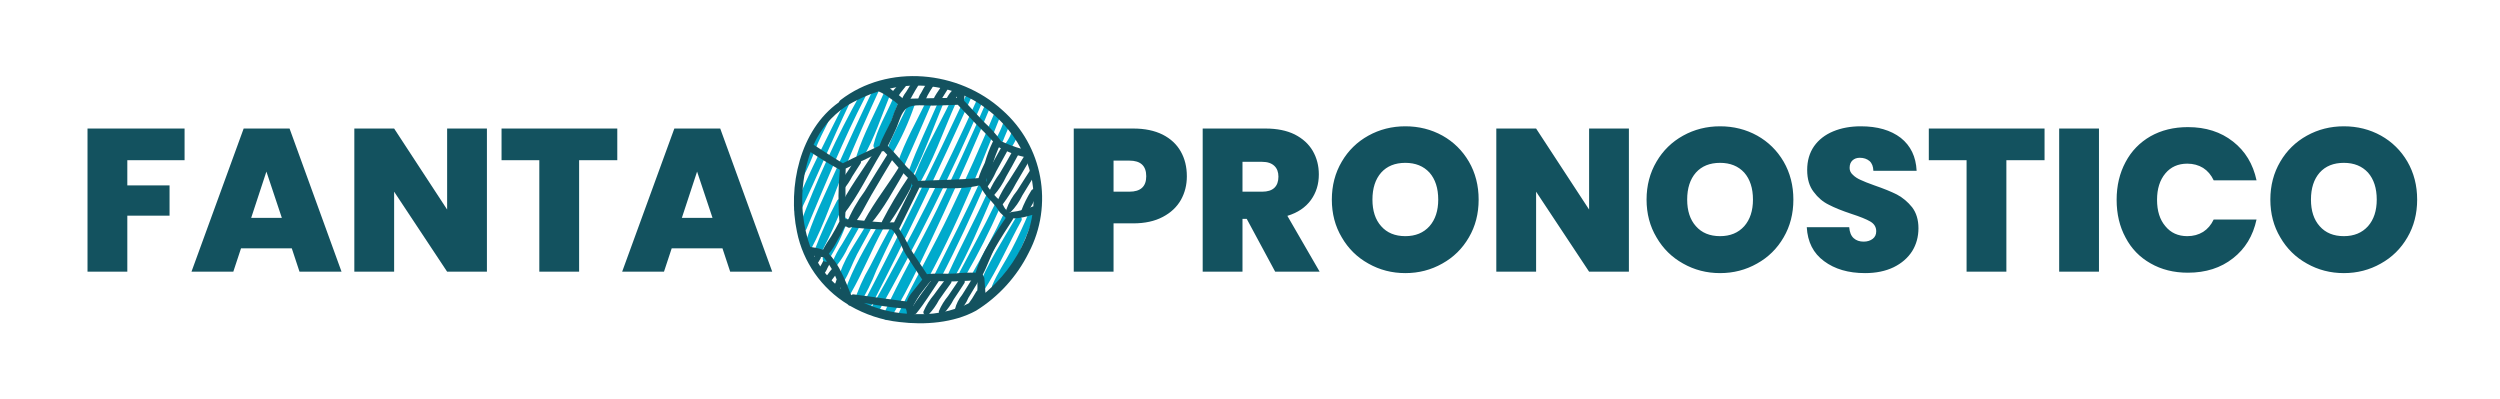 <svg xmlns="http://www.w3.org/2000/svg" version="1.1" xmlns:xlink="http://www.w3.org/1999/xlink" xmlns:svgjs="http://svgjs.dev/svgjs" viewBox="0 0 12.312 1.967"><g transform="matrix(1,0,0,1,0.375,0.622)"><g><path d=" M 0.534 0.011 L 0.534 0.167 L 0.252 0.167 L 0.252 0.291 L 0.46 0.291 L 0.46 0.44 L 0.252 0.44 L 0.252 0.716 L 0.056 0.716 L 0.056 0.011 L 0.534 0.011 M 1.062 0.601 L 0.812 0.601 L 0.774 0.716 L 0.568 0.716 L 0.825 0.011 L 1.051 0.011 L 1.307 0.716 L 1.1 0.716 L 1.062 0.601 M 1.013 0.451 L 0.937 0.223 L 0.862 0.451 L 1.013 0.451 M 2.023 0.716 L 1.827 0.716 L 1.566 0.322 L 1.566 0.716 L 1.37 0.716 L 1.37 0.011 L 1.566 0.011 L 1.827 0.41 L 1.827 0.011 L 2.023 0.011 L 2.023 0.716 M 2.665 0.011 L 2.665 0.167 L 2.477 0.167 L 2.477 0.716 L 2.281 0.716 L 2.281 0.167 L 2.095 0.167 L 2.095 0.011 L 2.665 0.011 M 3.183 0.601 L 2.933 0.601 L 2.895 0.716 L 2.689 0.716 L 2.946 0.011 L 3.172 0.011 L 3.428 0.716 L 3.221 0.716 L 3.183 0.601 M 3.134 0.451 L 3.058 0.223 L 2.983 0.451 L 3.134 0.451" fill="#13525f" fill-rule="nonzero"></path></g><g><path d=" M 5.441 0.362 Q 5.411 0.415 5.352 0.446 Q 5.292 0.478 5.206 0.478 L 5.109 0.478 L 5.109 0.716 L 4.913 0.716 L 4.913 0.011 L 5.206 0.011 Q 5.291 0.011 5.351 0.041 Q 5.41 0.071 5.44 0.124 Q 5.47 0.177 5.47 0.246 Q 5.47 0.31 5.441 0.362 M 5.27 0.246 Q 5.27 0.169 5.187 0.169 L 5.109 0.169 L 5.109 0.322 L 5.187 0.322 Q 5.27 0.322 5.27 0.246 M 5.905 0.716 L 5.765 0.456 L 5.744 0.456 L 5.744 0.716 L 5.548 0.716 L 5.548 0.011 L 5.857 0.011 Q 5.942 0.011 6.001 0.04 Q 6.06 0.07 6.09 0.121 Q 6.12 0.173 6.12 0.237 Q 6.12 0.309 6.081 0.363 Q 6.041 0.418 5.965 0.441 L 6.124 0.716 L 5.905 0.716 M 5.744 0.322 L 5.841 0.322 Q 5.881 0.322 5.901 0.303 Q 5.921 0.284 5.921 0.248 Q 5.921 0.214 5.901 0.195 Q 5.88 0.175 5.841 0.175 L 5.744 0.175 L 5.744 0.322 M 6.364 0.676 Q 6.281 0.63 6.233 0.547 Q 6.184 0.465 6.184 0.361 Q 6.184 0.257 6.233 0.174 Q 6.281 0.092 6.364 0.046 Q 6.447 0 6.546 0 Q 6.646 0 6.729 0.046 Q 6.811 0.092 6.859 0.174 Q 6.907 0.257 6.907 0.361 Q 6.907 0.465 6.859 0.547 Q 6.811 0.63 6.728 0.676 Q 6.645 0.723 6.546 0.723 Q 6.447 0.723 6.364 0.676 M 6.665 0.492 Q 6.708 0.443 6.708 0.361 Q 6.708 0.277 6.665 0.228 Q 6.621 0.18 6.546 0.18 Q 6.47 0.18 6.427 0.228 Q 6.384 0.277 6.384 0.361 Q 6.384 0.444 6.427 0.492 Q 6.47 0.541 6.546 0.541 Q 6.621 0.541 6.665 0.492 M 7.647 0.716 L 7.451 0.716 L 7.19 0.322 L 7.19 0.716 L 6.994 0.716 L 6.994 0.011 L 7.19 0.011 L 7.451 0.41 L 7.451 0.011 L 7.647 0.011 L 7.647 0.716 M 7.914 0.676 Q 7.831 0.63 7.783 0.547 Q 7.734 0.465 7.734 0.361 Q 7.734 0.257 7.783 0.174 Q 7.831 0.092 7.914 0.046 Q 7.997 0 8.096 0 Q 8.196 0 8.279 0.046 Q 8.361 0.092 8.409 0.174 Q 8.457 0.257 8.457 0.361 Q 8.457 0.465 8.409 0.547 Q 8.361 0.63 8.278 0.676 Q 8.195 0.723 8.096 0.723 Q 7.997 0.723 7.914 0.676 M 8.215 0.492 Q 8.258 0.443 8.258 0.361 Q 8.258 0.277 8.215 0.228 Q 8.171 0.18 8.096 0.18 Q 8.02 0.18 7.977 0.228 Q 7.934 0.277 7.934 0.361 Q 7.934 0.444 7.977 0.492 Q 8.02 0.541 8.096 0.541 Q 8.171 0.541 8.215 0.492 M 8.608 0.664 Q 8.529 0.606 8.523 0.497 L 8.732 0.497 Q 8.735 0.534 8.754 0.551 Q 8.773 0.568 8.803 0.568 Q 8.83 0.568 8.848 0.554 Q 8.865 0.541 8.865 0.517 Q 8.865 0.486 8.836 0.469 Q 8.807 0.452 8.742 0.431 Q 8.673 0.408 8.631 0.386 Q 8.588 0.365 8.557 0.323 Q 8.525 0.282 8.525 0.215 Q 8.525 0.147 8.559 0.098 Q 8.593 0.05 8.653 0.025 Q 8.713 0 8.789 0 Q 8.912 0 8.986 0.057 Q 9.059 0.115 9.064 0.219 L 8.851 0.219 Q 8.85 0.187 8.832 0.171 Q 8.813 0.155 8.784 0.155 Q 8.762 0.155 8.748 0.168 Q 8.734 0.181 8.734 0.205 Q 8.734 0.225 8.75 0.239 Q 8.765 0.254 8.788 0.264 Q 8.811 0.275 8.856 0.291 Q 8.923 0.314 8.967 0.336 Q 9.01 0.359 9.042 0.399 Q 9.073 0.44 9.073 0.502 Q 9.073 0.565 9.042 0.615 Q 9.01 0.665 8.951 0.694 Q 8.891 0.723 8.81 0.723 Q 8.687 0.723 8.608 0.664 M 9.694 0.011 L 9.694 0.167 L 9.506 0.167 L 9.506 0.716 L 9.31 0.716 L 9.31 0.167 L 9.124 0.167 L 9.124 0.011 L 9.694 0.011 M 9.962 0.011 L 9.962 0.716 L 9.766 0.716 L 9.766 0.011 L 9.962 0.011 M 10.093 0.176 Q 10.136 0.095 10.216 0.049 Q 10.296 0.004 10.4 0.004 Q 10.532 0.004 10.622 0.075 Q 10.712 0.145 10.738 0.266 L 10.527 0.266 Q 10.508 0.226 10.475 0.205 Q 10.441 0.184 10.397 0.184 Q 10.329 0.184 10.289 0.232 Q 10.248 0.281 10.248 0.362 Q 10.248 0.444 10.289 0.492 Q 10.329 0.541 10.397 0.541 Q 10.441 0.541 10.475 0.52 Q 10.508 0.499 10.527 0.459 L 10.738 0.459 Q 10.712 0.58 10.622 0.65 Q 10.532 0.721 10.4 0.721 Q 10.296 0.721 10.216 0.675 Q 10.136 0.63 10.093 0.548 Q 10.049 0.467 10.049 0.362 Q 10.049 0.258 10.093 0.176 M 10.986 0.676 Q 10.903 0.63 10.855 0.547 Q 10.806 0.465 10.806 0.361 Q 10.806 0.257 10.855 0.174 Q 10.903 0.092 10.986 0.046 Q 11.069 0 11.168 0 Q 11.268 0 11.351 0.046 Q 11.433 0.092 11.481 0.174 Q 11.529 0.257 11.529 0.361 Q 11.529 0.465 11.481 0.547 Q 11.433 0.63 11.35 0.676 Q 11.267 0.723 11.168 0.723 Q 11.069 0.723 10.986 0.676 M 11.287 0.492 Q 11.33 0.443 11.33 0.361 Q 11.33 0.277 11.287 0.228 Q 11.243 0.18 11.168 0.18 Q 11.092 0.18 11.049 0.228 Q 11.006 0.277 11.006 0.361 Q 11.006 0.444 11.049 0.492 Q 11.092 0.541 11.168 0.541 Q 11.243 0.541 11.287 0.492" fill="#13525f" fill-rule="nonzero"></path></g><g></g><g clip-path="url(#SvgjsClipPath1002)"><g clip-path="url(#SvgjsClipPath10016fcd812a-6090-4dd1-b5ef-815828fbc689)"><path d=" M 3.835 0.168 C 3.822 0.187 3.809 0.207 3.796 0.227 C 3.781 0.246 3.769 0.266 3.758 0.288 C 3.752 0.303 3.77 0.319 3.783 0.306 C 3.798 0.288 3.811 0.268 3.822 0.247 C 3.836 0.226 3.849 0.204 3.863 0.183 C 3.874 0.165 3.847 0.151 3.835 0.168 Z" fill="#13525f" transform="matrix(1,0,0,1,0,0)" fill-rule="evenodd"></path></g><g clip-path="url(#SvgjsClipPath10016fcd812a-6090-4dd1-b5ef-815828fbc689)"><path d=" M 3.938 0.114 C 3.876 0.213 3.8 0.312 3.751 0.417 C 3.744 0.433 3.765 0.452 3.778 0.436 C 3.851 0.344 3.904 0.23 3.965 0.13 C 3.975 0.112 3.948 0.097 3.938 0.114 Z" fill="#13525f" transform="matrix(1,0,0,1,0,0)" fill-rule="evenodd"></path></g><g clip-path="url(#SvgjsClipPath10016fcd812a-6090-4dd1-b5ef-815828fbc689)"><path d=" M 3.994 0.141 C 3.957 0.2 3.92 0.259 3.884 0.319 C 3.847 0.369 3.816 0.424 3.793 0.481 C 3.791 0.488 3.794 0.494 3.8 0.498 C 3.806 0.501 3.813 0.5 3.818 0.495 C 3.86 0.451 3.886 0.39 3.917 0.337 C 3.952 0.277 3.988 0.217 4.024 0.157 C 4.035 0.139 4.006 0.123 3.994 0.141 Z" fill="#13525f" transform="matrix(1,0,0,1,0,0)" fill-rule="evenodd"></path></g><g clip-path="url(#SvgjsClipPath10016fcd812a-6090-4dd1-b5ef-815828fbc689)"><path d=" M 4.053 0.2 C 3.998 0.289 3.931 0.373 3.882 0.464 C 3.872 0.481 3.896 0.5 3.909 0.485 C 3.978 0.406 4.03 0.306 4.083 0.217 C 4.094 0.198 4.064 0.182 4.053 0.2 Z" fill="#13525f" transform="matrix(1,0,0,1,0,0)" fill-rule="evenodd"></path></g><g clip-path="url(#SvgjsClipPath10016fcd812a-6090-4dd1-b5ef-815828fbc689)"><path d=" M 4.097 0.253 C 4.05 0.322 4.007 0.394 3.969 0.468 C 3.961 0.485 3.984 0.506 3.997 0.489 C 4.046 0.419 4.089 0.346 4.128 0.27 C 4.139 0.25 4.109 0.234 4.097 0.253 Z" fill="#13525f" transform="matrix(1,0,0,1,0,0)" fill-rule="evenodd"></path></g><g clip-path="url(#SvgjsClipPath10016fcd812a-6090-4dd1-b5ef-815828fbc689)"><path d=" M 4.06 -0.219 C 4.051 -0.208 4.043 -0.198 4.034 -0.187 C 4.025 -0.178 4.017 -0.166 4.013 -0.154 C 4.012 -0.148 4.014 -0.142 4.019 -0.139 C 4.023 -0.136 4.029 -0.135 4.034 -0.138 C 4.045 -0.145 4.054 -0.154 4.06 -0.165 C 4.068 -0.175 4.076 -0.185 4.084 -0.195 C 4.098 -0.212 4.073 -0.237 4.06 -0.219 Z" fill="#13525f" transform="matrix(1,0,0,1,0,0)" fill-rule="evenodd"></path></g><g clip-path="url(#SvgjsClipPath10016fcd812a-6090-4dd1-b5ef-815828fbc689)"><path d=" M 4.118 -0.219 L 4.088 -0.17 C 4.077 -0.156 4.068 -0.14 4.063 -0.123 C 4.061 -0.116 4.064 -0.109 4.07 -0.106 C 4.076 -0.103 4.084 -0.104 4.088 -0.109 C 4.101 -0.122 4.111 -0.137 4.119 -0.153 C 4.128 -0.17 4.138 -0.186 4.148 -0.202 C 4.16 -0.221 4.129 -0.238 4.118 -0.219 Z" fill="#13525f" transform="matrix(1,0,0,1,0,0)" fill-rule="evenodd"></path></g><g clip-path="url(#SvgjsClipPath10016fcd812a-6090-4dd1-b5ef-815828fbc689)"><path d=" M 4.189 -0.212 C 4.179 -0.197 4.17 -0.182 4.162 -0.166 C 4.152 -0.152 4.146 -0.136 4.144 -0.12 C 4.144 -0.114 4.148 -0.109 4.154 -0.106 C 4.159 -0.104 4.166 -0.106 4.17 -0.11 C 4.18 -0.123 4.187 -0.137 4.193 -0.152 C 4.201 -0.167 4.21 -0.181 4.219 -0.195 C 4.232 -0.213 4.202 -0.23 4.189 -0.212 Z" fill="#13525f" transform="matrix(1,0,0,1,0,0)" fill-rule="evenodd"></path></g><g clip-path="url(#SvgjsClipPath10016fcd812a-6090-4dd1-b5ef-815828fbc689)"><path d=" M 4.265 -0.204 C 4.257 -0.19 4.248 -0.177 4.239 -0.164 C 4.231 -0.15 4.221 -0.14 4.224 -0.124 C 4.227 -0.117 4.234 -0.113 4.242 -0.115 C 4.256 -0.119 4.262 -0.135 4.27 -0.147 C 4.278 -0.16 4.287 -0.174 4.295 -0.187 C 4.307 -0.206 4.277 -0.222 4.265 -0.204 Z" fill="#13525f" transform="matrix(1,0,0,1,0,0)" fill-rule="evenodd"></path></g><g clip-path="url(#SvgjsClipPath10016fcd812a-6090-4dd1-b5ef-815828fbc689)"><path d=" M 4.337 -0.182 C 4.329 -0.186 4.318 -0.183 4.313 -0.175 C 4.299 -0.16 4.288 -0.142 4.281 -0.123 C 4.28 -0.118 4.282 -0.112 4.287 -0.108 C 4.292 -0.105 4.298 -0.105 4.303 -0.108 C 4.32 -0.121 4.334 -0.138 4.344 -0.157 C 4.349 -0.166 4.346 -0.177 4.337 -0.182 Z" fill="#13525f" transform="matrix(1,0,0,1,0,0)" fill-rule="evenodd"></path></g><g clip-path="url(#SvgjsClipPath10016fcd812a-6090-4dd1-b5ef-815828fbc689)"><path d=" M 4.553 0.11 C 4.535 0.142 4.518 0.173 4.5 0.205 C 4.482 0.232 4.467 0.262 4.455 0.293 C 4.454 0.3 4.457 0.306 4.463 0.31 C 4.469 0.313 4.477 0.312 4.481 0.307 C 4.501 0.281 4.518 0.252 4.531 0.222 L 4.583 0.127 C 4.588 0.118 4.585 0.108 4.576 0.103 C 4.568 0.099 4.557 0.102 4.553 0.11 Z" fill="#13525f" transform="matrix(1,0,0,1,0,0)" fill-rule="evenodd"></path></g><g clip-path="url(#SvgjsClipPath10016fcd812a-6090-4dd1-b5ef-815828fbc689)"><path d=" M 4.61 0.125 C 4.59 0.161 4.57 0.196 4.549 0.231 C 4.527 0.261 4.508 0.293 4.494 0.327 C 4.49 0.342 4.509 0.349 4.519 0.341 C 4.544 0.313 4.564 0.282 4.58 0.248 C 4.6 0.213 4.62 0.177 4.639 0.141 C 4.643 0.133 4.64 0.123 4.632 0.119 C 4.624 0.115 4.614 0.118 4.61 0.125 Z" fill="#13525f" transform="matrix(1,0,0,1,0,0)" fill-rule="evenodd"></path></g><g clip-path="url(#SvgjsClipPath10016fcd812a-6090-4dd1-b5ef-815828fbc689)"><path d=" M 4.666 0.152 C 4.643 0.189 4.62 0.227 4.596 0.264 C 4.573 0.297 4.553 0.331 4.537 0.368 C 4.531 0.383 4.554 0.394 4.564 0.383 C 4.588 0.351 4.61 0.317 4.628 0.282 C 4.65 0.244 4.673 0.206 4.695 0.168 C 4.706 0.149 4.678 0.134 4.666 0.152 Z" fill="#13525f" transform="matrix(1,0,0,1,0,0)" fill-rule="evenodd"></path></g><g clip-path="url(#SvgjsClipPath10016fcd812a-6090-4dd1-b5ef-815828fbc689)"><path d=" M 4.698 0.217 C 4.677 0.25 4.655 0.283 4.634 0.317 C 4.611 0.345 4.593 0.376 4.581 0.41 C 4.578 0.42 4.591 0.432 4.601 0.424 C 4.625 0.4 4.645 0.371 4.66 0.34 C 4.682 0.304 4.704 0.268 4.726 0.232 C 4.737 0.215 4.709 0.199 4.698 0.217 Z" fill="#13525f" transform="matrix(1,0,0,1,0,0)" fill-rule="evenodd"></path></g><g clip-path="url(#SvgjsClipPath10016fcd812a-6090-4dd1-b5ef-815828fbc689)"><path d=" M 4.703 0.318 C 4.684 0.349 4.667 0.382 4.654 0.417 C 4.653 0.424 4.656 0.43 4.662 0.434 C 4.668 0.437 4.675 0.436 4.68 0.431 C 4.701 0.401 4.719 0.368 4.733 0.334 C 4.743 0.315 4.714 0.298 4.703 0.318 Z" fill="#13525f" transform="matrix(1,0,0,1,0,0)" fill-rule="evenodd"></path></g><g clip-path="url(#SvgjsClipPath10016fcd812a-6090-4dd1-b5ef-815828fbc689)"><path d=" M 4.217 0.75 C 4.182 0.8 4.142 0.849 4.112 0.901 C 4.103 0.917 4.126 0.935 4.138 0.921 C 4.178 0.872 4.211 0.817 4.246 0.766 C 4.258 0.748 4.229 0.732 4.217 0.75 Z" fill="#13525f" transform="matrix(1,0,0,1,0,0)" fill-rule="evenodd"></path></g><g clip-path="url(#SvgjsClipPath10016fcd812a-6090-4dd1-b5ef-815828fbc689)"><path d=" M 4.284 0.75 C 4.264 0.776 4.244 0.802 4.225 0.829 C 4.204 0.854 4.186 0.882 4.173 0.912 C 4.169 0.928 4.188 0.935 4.199 0.926 C 4.219 0.905 4.236 0.881 4.249 0.856 C 4.269 0.828 4.288 0.8 4.308 0.773 C 4.32 0.756 4.297 0.732 4.284 0.75 Z" fill="#13525f" transform="matrix(1,0,0,1,0,0)" fill-rule="evenodd"></path></g><g clip-path="url(#SvgjsClipPath10016fcd812a-6090-4dd1-b5ef-815828fbc689)"><path d=" M 4.347 0.758 C 4.329 0.784 4.312 0.81 4.294 0.836 C 4.276 0.858 4.26 0.883 4.249 0.91 C 4.244 0.924 4.263 0.931 4.272 0.923 C 4.292 0.901 4.309 0.878 4.322 0.852 C 4.34 0.826 4.357 0.799 4.374 0.773 C 4.385 0.756 4.358 0.741 4.347 0.758 Z" fill="#13525f" transform="matrix(1,0,0,1,0,0)" fill-rule="evenodd"></path></g><g clip-path="url(#SvgjsClipPath10016fcd812a-6090-4dd1-b5ef-815828fbc689)"><path d=" M 4.416 0.745 C 4.399 0.773 4.382 0.801 4.364 0.829 C 4.347 0.85 4.334 0.875 4.328 0.901 C 4.328 0.906 4.331 0.91 4.335 0.912 C 4.338 0.914 4.343 0.914 4.347 0.911 C 4.367 0.893 4.384 0.871 4.394 0.845 C 4.411 0.817 4.428 0.789 4.445 0.761 C 4.456 0.743 4.427 0.727 4.416 0.745 Z" fill="#13525f" transform="matrix(1,0,0,1,0,0)" fill-rule="evenodd"></path></g><g clip-path="url(#SvgjsClipPath10016fcd812a-6090-4dd1-b5ef-815828fbc689)"><path d=" M 4.433 0.814 C 4.426 0.826 4.419 0.838 4.412 0.849 C 4.403 0.86 4.396 0.872 4.39 0.884 C 4.385 0.895 4.397 0.911 4.409 0.902 C 4.431 0.881 4.448 0.857 4.46 0.829 C 4.464 0.822 4.462 0.812 4.454 0.808 C 4.446 0.804 4.437 0.806 4.433 0.814 Z" fill="#13525f" transform="matrix(1,0,0,1,0,0)" fill-rule="evenodd"></path></g><g clip-path="url(#SvgjsClipPath10016fcd812a-6090-4dd1-b5ef-815828fbc689)"><path d=" M 3.639 0.637 C 3.634 0.648 3.629 0.659 3.625 0.671 C 3.62 0.686 3.641 0.691 3.648 0.68 C 3.655 0.671 3.66 0.661 3.666 0.651 C 3.675 0.634 3.647 0.619 3.639 0.637 Z" fill="#13525f" transform="matrix(1,0,0,1,0,0)" fill-rule="evenodd"></path></g><g clip-path="url(#SvgjsClipPath10016fcd812a-6090-4dd1-b5ef-815828fbc689)"><path d=" M 3.69 0.643 C 3.683 0.656 3.676 0.669 3.67 0.681 C 3.662 0.693 3.656 0.706 3.653 0.72 C 3.651 0.726 3.654 0.733 3.66 0.736 C 3.666 0.74 3.673 0.739 3.678 0.734 C 3.687 0.723 3.695 0.711 3.7 0.698 L 3.72 0.66 C 3.73 0.64 3.7 0.624 3.69 0.643 Z" fill="#13525f" transform="matrix(1,0,0,1,0,0)" fill-rule="evenodd"></path></g><g clip-path="url(#SvgjsClipPath10016fcd812a-6090-4dd1-b5ef-815828fbc689)"><path d=" M 3.743 0.704 C 3.737 0.698 3.726 0.698 3.72 0.705 C 3.713 0.713 3.707 0.721 3.701 0.73 C 3.693 0.738 3.687 0.747 3.684 0.758 C 3.682 0.763 3.685 0.769 3.689 0.772 C 3.694 0.776 3.7 0.776 3.705 0.773 C 3.713 0.767 3.72 0.76 3.726 0.751 C 3.732 0.743 3.738 0.735 3.744 0.727 C 3.75 0.721 3.75 0.71 3.743 0.704 Z" fill="#13525f" transform="matrix(1,0,0,1,0,0)" fill-rule="evenodd"></path></g><g clip-path="url(#SvgjsClipPath10016fcd812a-6090-4dd1-b5ef-815828fbc689)"><path d=" M 3.743 0.761 C 3.741 0.768 3.739 0.774 3.735 0.78 C 3.732 0.786 3.729 0.793 3.727 0.8 C 3.726 0.808 3.733 0.819 3.743 0.815 C 3.76 0.805 3.771 0.788 3.774 0.769 C 3.779 0.749 3.748 0.741 3.743 0.761 Z" fill="#13525f" transform="matrix(1,0,0,1,0,0)" fill-rule="evenodd"></path></g><g clip-path="url(#SvgjsClipPath10016fcd812a-6090-4dd1-b5ef-815828fbc689)"><path d=" M 3.681 -0.032 C 3.636 0.049 3.575 0.146 3.558 0.239 C 3.557 0.245 3.56 0.251 3.566 0.253 C 3.572 0.255 3.578 0.253 3.581 0.248 C 3.604 0.204 3.624 0.159 3.64 0.113 C 3.659 0.068 3.68 0.024 3.703 -0.02 C 3.706 -0.026 3.704 -0.034 3.698 -0.037 C 3.692 -0.041 3.684 -0.038 3.681 -0.032 Z" fill="#00aacc" transform="matrix(1,0,0,1,0,0)" fill-rule="evenodd"></path></g><g clip-path="url(#SvgjsClipPath10016fcd812a-6090-4dd1-b5ef-815828fbc689)"><path d=" M 3.786 -0.12 C 3.7 0.052 3.611 0.224 3.538 0.401 C 3.53 0.421 3.558 0.437 3.567 0.418 C 3.651 0.244 3.724 0.065 3.807 -0.109 C 3.814 -0.123 3.793 -0.135 3.786 -0.12 Z" fill="#00aacc" transform="matrix(1,0,0,1,0,0)" fill-rule="evenodd"></path></g><g clip-path="url(#SvgjsClipPath10016fcd812a-6090-4dd1-b5ef-815828fbc689)"><path d=" M 3.863 -0.16 C 3.746 0.049 3.646 0.267 3.562 0.491 C 3.555 0.511 3.589 0.525 3.597 0.505 C 3.689 0.285 3.778 0.066 3.887 -0.146 C 3.891 -0.153 3.888 -0.161 3.882 -0.165 C 3.875 -0.168 3.867 -0.166 3.863 -0.16 Z" fill="#00aacc" transform="matrix(1,0,0,1,0,0)" fill-rule="evenodd"></path></g><g clip-path="url(#SvgjsClipPath10016fcd812a-6090-4dd1-b5ef-815828fbc689)"><path d=" M 3.931 -0.194 C 3.867 -0.061 3.805 0.073 3.745 0.208 C 3.689 0.333 3.623 0.461 3.587 0.593 C 3.585 0.601 3.589 0.61 3.597 0.613 C 3.606 0.616 3.615 0.613 3.619 0.605 C 3.686 0.481 3.729 0.341 3.784 0.211 C 3.839 0.079 3.896 -0.051 3.956 -0.181 C 3.963 -0.197 3.939 -0.211 3.931 -0.194 Z" fill="#00aacc" transform="matrix(1,0,0,1,0,0)" fill-rule="evenodd"></path></g><g clip-path="url(#SvgjsClipPath10016fcd812a-6090-4dd1-b5ef-815828fbc689)"><path d=" M 3.981 -0.171 C 3.936 -0.068 3.878 0.036 3.844 0.143 C 3.838 0.162 3.866 0.171 3.875 0.155 C 3.931 0.06 3.967 -0.053 4.009 -0.156 C 4.016 -0.175 3.989 -0.191 3.981 -0.171 Z" fill="#00aacc" transform="matrix(1,0,0,1,0,0)" fill-rule="evenodd"></path></g><g clip-path="url(#SvgjsClipPath10016fcd812a-6090-4dd1-b5ef-815828fbc689)"><path d=" M 4.021 -0.132 C 3.99 -0.061 3.944 0.016 3.927 0.092 C 3.925 0.099 3.929 0.107 3.936 0.11 C 3.944 0.112 3.952 0.11 3.956 0.103 C 3.997 0.039 4.02 -0.046 4.049 -0.117 C 4.056 -0.135 4.029 -0.151 4.021 -0.132 Z" fill="#00aacc" transform="matrix(1,0,0,1,0,0)" fill-rule="evenodd"></path></g><g clip-path="url(#SvgjsClipPath10016fcd812a-6090-4dd1-b5ef-815828fbc689)"><path d=" M 4.1 -0.116 C 4.067 -0.037 4.021 0.039 3.992 0.12 C 3.986 0.138 4.012 0.145 4.022 0.131 C 4.065 0.058 4.1 -0.02 4.128 -0.101 C 4.136 -0.12 4.108 -0.135 4.1 -0.116 Z" fill="#00aacc" transform="matrix(1,0,0,1,0,0)" fill-rule="evenodd"></path></g><g clip-path="url(#SvgjsClipPath10016fcd812a-6090-4dd1-b5ef-815828fbc689)"><path d=" M 4.187 -0.124 C 4.139 -0.025 4.081 0.075 4.046 0.18 C 4.045 0.188 4.049 0.197 4.057 0.2 C 4.065 0.203 4.074 0.2 4.079 0.192 C 4.125 0.093 4.168 -0.009 4.212 -0.11 C 4.219 -0.127 4.195 -0.141 4.187 -0.124 Z" fill="#00aacc" transform="matrix(1,0,0,1,0,0)" fill-rule="evenodd"></path></g><g clip-path="url(#SvgjsClipPath10016fcd812a-6090-4dd1-b5ef-815828fbc689)"><path d=" M 4.248 -0.125 C 4.199 -0.011 4.143 0.102 4.101 0.218 C 4.095 0.235 4.121 0.245 4.128 0.229 C 4.182 0.119 4.224 0.001 4.271 -0.113 C 4.277 -0.128 4.255 -0.14 4.248 -0.125 Z" fill="#00aacc" transform="matrix(1,0,0,1,0,0)" fill-rule="evenodd"></path></g><g clip-path="url(#SvgjsClipPath10016fcd812a-6090-4dd1-b5ef-815828fbc689)"><path d=" M 4.309 -0.129 C 4.242 0.01 4.156 0.153 4.109 0.301 C 4.104 0.317 4.127 0.324 4.136 0.311 C 4.218 0.181 4.27 0.024 4.333 -0.116 C 4.34 -0.132 4.317 -0.145 4.309 -0.129 Z" fill="#00aacc" transform="matrix(1,0,0,1,0,0)" fill-rule="evenodd"></path></g><g clip-path="url(#SvgjsClipPath10016fcd812a-6090-4dd1-b5ef-815828fbc689)"><path d=" M 4.384 -0.155 C 4.223 0.189 4.056 0.528 3.881 0.865 C 3.869 0.888 3.904 0.907 3.916 0.884 C 4.089 0.547 4.253 0.205 4.408 -0.141 C 4.415 -0.157 4.391 -0.171 4.384 -0.155 Z" fill="#00aacc" transform="matrix(1,0,0,1,0,0)" fill-rule="evenodd"></path></g><g clip-path="url(#SvgjsClipPath10016fcd812a-6090-4dd1-b5ef-815828fbc689)"><path d=" M 4.439 -0.137 C 4.28 0.216 4.106 0.56 3.915 0.896 C 3.91 0.906 3.914 0.918 3.923 0.923 C 3.933 0.928 3.945 0.925 3.95 0.916 C 4.139 0.579 4.311 0.232 4.464 -0.122 C 4.472 -0.139 4.446 -0.154 4.439 -0.137 Z" fill="#00aacc" transform="matrix(1,0,0,1,0,0)" fill-rule="evenodd"></path></g><g clip-path="url(#SvgjsClipPath10016fcd812a-6090-4dd1-b5ef-815828fbc689)"><path d=" M 4.479 -0.112 C 4.402 0.065 4.322 0.239 4.238 0.412 C 4.153 0.585 4.055 0.752 3.976 0.927 C 3.972 0.936 3.975 0.947 3.984 0.952 C 3.994 0.957 4.005 0.954 4.011 0.946 C 4.111 0.783 4.19 0.603 4.271 0.431 C 4.352 0.256 4.43 0.08 4.503 -0.098 C 4.51 -0.114 4.486 -0.128 4.479 -0.112 Z" fill="#00aacc" transform="matrix(1,0,0,1,0,0)" fill-rule="evenodd"></path></g><g clip-path="url(#SvgjsClipPath10016fcd812a-6090-4dd1-b5ef-815828fbc689)"><path d=" M 4.528 -0.079 C 4.458 0.09 4.383 0.258 4.304 0.423 C 4.225 0.589 4.133 0.749 4.054 0.914 C 4.049 0.924 4.052 0.936 4.062 0.941 C 4.071 0.946 4.083 0.943 4.089 0.934 C 4.282 0.624 4.426 0.272 4.558 -0.067 C 4.564 -0.084 4.535 -0.096 4.528 -0.079 Z" fill="#00aacc" transform="matrix(1,0,0,1,0,0)" fill-rule="evenodd"></path></g><g clip-path="url(#SvgjsClipPath10016fcd812a-6090-4dd1-b5ef-815828fbc689)"><path d=" M 4.57 -0.027 C 4.561 -0.002 4.551 0.022 4.539 0.045 C 4.527 0.062 4.519 0.081 4.515 0.102 C 4.515 0.106 4.517 0.111 4.522 0.113 C 4.526 0.115 4.531 0.115 4.535 0.113 C 4.552 0.096 4.565 0.075 4.572 0.053 C 4.583 0.029 4.592 0.005 4.601 -0.019 C 4.608 -0.038 4.577 -0.045 4.57 -0.027 Z" fill="#00aacc" transform="matrix(1,0,0,1,0,0)" fill-rule="evenodd"></path></g><g clip-path="url(#SvgjsClipPath10016fcd812a-6090-4dd1-b5ef-815828fbc689)"><path d=" M 4.607 0.027 C 4.602 0.045 4.593 0.062 4.582 0.078 C 4.577 0.084 4.57 0.091 4.57 0.1 C 4.57 0.107 4.574 0.113 4.581 0.115 C 4.598 0.121 4.609 0.1 4.616 0.088 C 4.626 0.071 4.634 0.054 4.639 0.035 C 4.645 0.015 4.614 0.007 4.607 0.027 Z" fill="#00aacc" transform="matrix(1,0,0,1,0,0)" fill-rule="evenodd"></path></g><g clip-path="url(#SvgjsClipPath10016fcd812a-6090-4dd1-b5ef-815828fbc689)"><path d=" M 4.46 0.255 C 4.386 0.416 4.306 0.574 4.226 0.733 C 4.216 0.753 4.246 0.77 4.257 0.75 C 4.339 0.593 4.413 0.431 4.484 0.268 C 4.49 0.253 4.468 0.24 4.46 0.255 Z" fill="#00aacc" transform="matrix(1,0,0,1,0,0)" fill-rule="evenodd"></path></g><g clip-path="url(#SvgjsClipPath10016fcd812a-6090-4dd1-b5ef-815828fbc689)"><path d=" M 4.482 0.339 C 4.423 0.468 4.355 0.593 4.297 0.722 C 4.287 0.743 4.317 0.76 4.328 0.739 C 4.397 0.616 4.452 0.483 4.508 0.354 C 4.516 0.336 4.49 0.322 4.482 0.339 Z" fill="#00aacc" transform="matrix(1,0,0,1,0,0)" fill-rule="evenodd"></path></g><g clip-path="url(#SvgjsClipPath10016fcd812a-6090-4dd1-b5ef-815828fbc689)"><path d=" M 4.523 0.387 C 4.469 0.5 4.408 0.609 4.35 0.72 C 4.346 0.728 4.349 0.738 4.357 0.742 C 4.365 0.747 4.375 0.744 4.38 0.736 C 4.443 0.628 4.499 0.516 4.549 0.402 C 4.557 0.384 4.531 0.369 4.523 0.387 Z" fill="#00aacc" transform="matrix(1,0,0,1,0,0)" fill-rule="evenodd"></path></g><g clip-path="url(#SvgjsClipPath10016fcd812a-6090-4dd1-b5ef-815828fbc689)"><path d=" M 4.569 0.429 C 4.521 0.531 4.468 0.629 4.412 0.727 C 4.4 0.748 4.433 0.766 4.445 0.745 C 4.501 0.648 4.551 0.547 4.595 0.444 C 4.603 0.426 4.577 0.411 4.569 0.429 Z" fill="#00aacc" transform="matrix(1,0,0,1,0,0)" fill-rule="evenodd"></path></g><g clip-path="url(#SvgjsClipPath10016fcd812a-6090-4dd1-b5ef-815828fbc689)"><path d=" M 4.629 0.448 C 4.564 0.561 4.487 0.677 4.44 0.8 C 4.433 0.817 4.46 0.825 4.469 0.811 C 4.54 0.702 4.593 0.577 4.656 0.463 C 4.659 0.456 4.656 0.447 4.649 0.443 C 4.642 0.44 4.634 0.442 4.629 0.448 Z" fill="#00aacc" transform="matrix(1,0,0,1,0,0)" fill-rule="evenodd"></path></g><g clip-path="url(#SvgjsClipPath10016fcd812a-6090-4dd1-b5ef-815828fbc689)"><path d=" M 4.691 0.428 C 4.665 0.489 4.637 0.55 4.606 0.609 C 4.575 0.668 4.536 0.724 4.511 0.785 C 4.505 0.799 4.523 0.817 4.535 0.803 C 4.619 0.703 4.67 0.563 4.719 0.443 C 4.726 0.425 4.699 0.409 4.691 0.428 Z" fill="#00aacc" transform="matrix(1,0,0,1,0,0)" fill-rule="evenodd"></path></g><g clip-path="url(#SvgjsClipPath10016fcd812a-6090-4dd1-b5ef-815828fbc689)"><path d=" M 4.014 0.491 C 3.978 0.557 3.943 0.623 3.91 0.689 C 3.876 0.747 3.849 0.808 3.829 0.872 C 3.827 0.884 3.844 0.897 3.853 0.885 C 3.888 0.829 3.918 0.769 3.942 0.707 C 3.973 0.639 4.006 0.572 4.039 0.505 C 4.043 0.498 4.04 0.49 4.033 0.486 C 4.026 0.482 4.018 0.485 4.014 0.491 Z" fill="#00aacc" transform="matrix(1,0,0,1,0,0)" fill-rule="evenodd"></path></g><g clip-path="url(#SvgjsClipPath10016fcd812a-6090-4dd1-b5ef-815828fbc689)"><path d=" M 3.946 0.492 C 3.889 0.593 3.824 0.699 3.787 0.81 C 3.782 0.827 3.808 0.836 3.816 0.821 C 3.874 0.72 3.917 0.61 3.973 0.507 C 3.977 0.5 3.974 0.491 3.967 0.487 C 3.96 0.483 3.951 0.485 3.946 0.492 Z" fill="#00aacc" transform="matrix(1,0,0,1,0,0)" fill-rule="evenodd"></path></g><g clip-path="url(#SvgjsClipPath10016fcd812a-6090-4dd1-b5ef-815828fbc689)"><path d=" M 3.888 0.491 C 3.842 0.571 3.772 0.662 3.754 0.755 C 3.753 0.762 3.756 0.769 3.763 0.771 C 3.769 0.774 3.777 0.771 3.78 0.765 C 3.807 0.724 3.823 0.674 3.846 0.63 C 3.869 0.588 3.891 0.547 3.914 0.505 C 3.918 0.498 3.915 0.489 3.908 0.485 C 3.901 0.481 3.892 0.484 3.888 0.491 Z" fill="#00aacc" transform="matrix(1,0,0,1,0,0)" fill-rule="evenodd"></path></g><g clip-path="url(#SvgjsClipPath10016fcd812a-6090-4dd1-b5ef-815828fbc689)"><path d=" M 3.829 0.483 C 3.81 0.516 3.791 0.548 3.772 0.58 C 3.753 0.608 3.737 0.638 3.724 0.67 C 3.723 0.676 3.726 0.682 3.731 0.685 C 3.737 0.688 3.744 0.687 3.748 0.683 C 3.769 0.656 3.787 0.627 3.801 0.596 C 3.819 0.563 3.837 0.531 3.856 0.498 C 3.86 0.491 3.857 0.481 3.85 0.477 C 3.843 0.473 3.833 0.476 3.829 0.483 Z" fill="#00aacc" transform="matrix(1,0,0,1,0,0)" fill-rule="evenodd"></path></g><g clip-path="url(#SvgjsClipPath10016fcd812a-6090-4dd1-b5ef-815828fbc689)"><path d=" M 3.774 0.456 C 3.744 0.519 3.705 0.581 3.678 0.645 C 3.675 0.653 3.677 0.661 3.684 0.665 C 3.691 0.669 3.7 0.667 3.704 0.66 C 3.743 0.6 3.774 0.536 3.797 0.469 C 3.803 0.453 3.781 0.44 3.774 0.456 Z" fill="#00aacc" transform="matrix(1,0,0,1,0,0)" fill-rule="evenodd"></path></g><g clip-path="url(#SvgjsClipPath10016fcd812a-6090-4dd1-b5ef-815828fbc689)"><path d=" M 3.747 0.367 C 3.706 0.444 3.67 0.523 3.639 0.604 C 3.632 0.624 3.662 0.633 3.672 0.617 C 3.712 0.541 3.747 0.464 3.777 0.384 C 3.786 0.364 3.757 0.347 3.747 0.367 Z" fill="#00aacc" transform="matrix(1,0,0,1,0,0)" fill-rule="evenodd"></path></g><g clip-path="url(#SvgjsClipPath10016fcd812a-6090-4dd1-b5ef-815828fbc689)"><path d=" M 4.561 -0.08 C 4.347 -0.275 3.999 -0.31 3.764 -0.129 C 3.76 -0.126 3.758 -0.122 3.756 -0.118 C 3.564 0.018 3.503 0.3 3.55 0.52 C 3.58 0.669 3.671 0.798 3.8 0.877 C 3.803 0.881 3.807 0.884 3.811 0.884 C 3.886 0.927 3.969 0.955 4.055 0.964 C 4.178 0.979 4.321 0.969 4.432 0.908 C 4.543 0.839 4.633 0.74 4.691 0.623 C 4.815 0.387 4.761 0.096 4.561 -0.08 Z M 4.578 0.451 C 4.522 0.535 4.458 0.622 4.43 0.721 C 4.396 0.72 4.361 0.721 4.327 0.725 C 4.281 0.728 4.236 0.723 4.19 0.728 C 4.163 0.686 4.134 0.645 4.107 0.602 C 4.091 0.569 4.073 0.536 4.053 0.505 C 4.087 0.437 4.12 0.369 4.153 0.302 C 4.248 0.303 4.355 0.314 4.448 0.291 C 4.449 0.293 4.45 0.294 4.452 0.294 C 4.466 0.322 4.485 0.348 4.508 0.37 C 4.521 0.384 4.533 0.399 4.543 0.415 C 4.553 0.431 4.567 0.438 4.578 0.451 Z M 4.465 0.73 C 4.488 0.687 4.502 0.64 4.526 0.598 C 4.553 0.551 4.583 0.505 4.612 0.46 C 4.613 0.458 4.614 0.456 4.614 0.454 C 4.647 0.453 4.679 0.446 4.709 0.436 C 4.705 0.462 4.699 0.488 4.69 0.514 C 4.651 0.625 4.585 0.724 4.497 0.803 C 4.491 0.809 4.485 0.814 4.478 0.82 C 4.477 0.797 4.474 0.773 4.473 0.75 C 4.473 0.746 4.471 0.741 4.467 0.738 C 4.467 0.735 4.466 0.732 4.465 0.73 Z M 4.444 0.255 C 4.345 0.264 4.245 0.264 4.146 0.269 C 4.139 0.241 4.105 0.216 4.089 0.198 C 4.059 0.164 4.03 0.128 3.997 0.097 C 4.011 0.07 4.025 0.042 4.037 0.014 C 4.052 -0.018 4.062 -0.07 4.092 -0.09 C 4.123 -0.111 4.181 -0.101 4.219 -0.102 C 4.26 -0.103 4.301 -0.104 4.342 -0.106 C 4.373 -0.073 4.404 -0.04 4.435 -0.008 C 4.463 0.019 4.49 0.046 4.516 0.075 C 4.515 0.076 4.515 0.076 4.514 0.077 C 4.498 0.11 4.485 0.145 4.475 0.18 C 4.463 0.204 4.452 0.229 4.444 0.255 Z M 4.653 0.11 C 4.62 0.101 4.588 0.089 4.557 0.074 C 4.556 0.074 4.556 0.074 4.555 0.073 C 4.53 0.038 4.502 0.007 4.47 -0.022 C 4.438 -0.056 4.405 -0.091 4.373 -0.126 C 4.373 -0.127 4.373 -0.129 4.373 -0.131 C 4.374 -0.137 4.374 -0.144 4.375 -0.151 C 4.404 -0.138 4.433 -0.122 4.459 -0.104 C 4.54 -0.049 4.607 0.024 4.653 0.11 Z M 4.544 0.103 C 4.584 0.126 4.628 0.142 4.673 0.152 C 4.706 0.228 4.72 0.311 4.714 0.394 C 4.68 0.408 4.645 0.418 4.608 0.422 C 4.605 0.422 4.601 0.424 4.598 0.426 C 4.59 0.42 4.583 0.414 4.576 0.407 C 4.567 0.395 4.563 0.381 4.553 0.369 C 4.525 0.345 4.501 0.316 4.481 0.285 C 4.482 0.283 4.482 0.281 4.482 0.279 C 4.48 0.248 4.503 0.219 4.513 0.19 C 4.521 0.16 4.532 0.131 4.544 0.103 Z M 3.776 0.182 C 3.727 0.153 3.68 0.122 3.632 0.091 C 3.665 0.015 3.72 -0.05 3.789 -0.097 C 3.84 -0.129 3.895 -0.154 3.952 -0.172 C 3.973 -0.163 3.992 -0.151 4.01 -0.137 C 4.023 -0.129 4.035 -0.12 4.046 -0.11 C 4.034 -0.083 4.023 -0.055 4.014 -0.027 C 3.995 0.014 3.971 0.054 3.956 0.096 C 3.896 0.124 3.835 0.152 3.776 0.182 Z M 3.617 0.127 C 3.663 0.158 3.712 0.187 3.761 0.214 C 3.753 0.299 3.752 0.384 3.759 0.468 L 3.759 0.469 C 3.746 0.494 3.733 0.518 3.719 0.541 C 3.704 0.563 3.69 0.585 3.678 0.608 C 3.658 0.601 3.637 0.597 3.616 0.594 C 3.616 0.593 3.616 0.593 3.615 0.592 C 3.562 0.442 3.563 0.277 3.617 0.127 Z M 3.708 0.626 C 3.724 0.607 3.737 0.586 3.748 0.564 C 3.762 0.54 3.774 0.517 3.786 0.493 C 3.862 0.504 3.938 0.509 4.015 0.508 C 4.015 0.508 4.015 0.508 4.016 0.508 C 4.048 0.535 4.064 0.597 4.087 0.633 C 4.113 0.674 4.14 0.715 4.167 0.755 C 4.151 0.775 4.135 0.795 4.119 0.815 C 4.107 0.829 4.097 0.845 4.091 0.863 C 4.004 0.851 3.918 0.84 3.831 0.828 C 3.826 0.827 3.821 0.828 3.817 0.832 C 3.789 0.762 3.759 0.683 3.709 0.63 C 3.709 0.629 3.709 0.628 3.708 0.627 Z M 3.88 0.87 C 3.948 0.882 4.017 0.893 4.086 0.898 C 4.089 0.904 4.09 0.911 4.091 0.918 C 4.091 0.919 4.091 0.921 4.091 0.923 C 4.018 0.918 3.946 0.9 3.88 0.87 Z M 4.128 0.925 C 4.128 0.921 4.128 0.916 4.127 0.911 C 4.126 0.904 4.125 0.898 4.122 0.891 C 4.124 0.888 4.125 0.884 4.124 0.881 C 4.134 0.862 4.144 0.845 4.156 0.828 C 4.17 0.809 4.185 0.791 4.199 0.773 C 4.203 0.77 4.206 0.766 4.207 0.762 C 4.245 0.761 4.282 0.765 4.32 0.764 C 4.36 0.763 4.399 0.76 4.439 0.758 C 4.438 0.788 4.439 0.817 4.442 0.847 C 4.352 0.902 4.248 0.929 4.142 0.925 L 4.129 0.925 Z M 4.338 -0.166 C 4.338 -0.162 4.338 -0.158 4.338 -0.154 C 4.338 -0.149 4.338 -0.145 4.338 -0.14 C 4.289 -0.14 4.241 -0.139 4.192 -0.138 C 4.163 -0.137 4.134 -0.137 4.105 -0.136 C 4.095 -0.136 4.085 -0.135 4.075 -0.134 C 4.059 -0.148 4.043 -0.161 4.025 -0.173 C 4.02 -0.177 4.014 -0.182 4.008 -0.186 C 4.118 -0.211 4.232 -0.204 4.338 -0.166 Z M 3.968 0.123 C 3.971 0.124 3.974 0.123 3.977 0.122 C 3.999 0.144 4.019 0.168 4.04 0.192 C 4.052 0.206 4.064 0.22 4.076 0.233 C 4.085 0.243 4.115 0.269 4.116 0.283 C 4.116 0.286 4.117 0.288 4.119 0.291 C 4.089 0.352 4.058 0.412 4.028 0.473 C 4.027 0.473 4.025 0.473 4.024 0.473 C 3.944 0.476 3.866 0.461 3.787 0.457 C 3.792 0.375 3.786 0.291 3.79 0.208 C 3.85 0.181 3.909 0.152 3.968 0.123 Z M 3.683 0.646 C 3.683 0.647 3.684 0.647 3.684 0.648 C 3.711 0.681 3.732 0.718 3.747 0.758 C 3.753 0.772 3.759 0.786 3.766 0.8 C 3.711 0.756 3.666 0.701 3.635 0.638 C 3.651 0.64 3.667 0.643 3.683 0.646 Z" fill="#13525f" transform="matrix(1,0,0,1,0,0)" fill-rule="evenodd"></path></g></g></g><defs><clipPath id="SvgjsClipPath1002"><path d=" M 3.535 -0.247 h 1.222 v 1.217 h -1.222 Z"></path></clipPath><clipPath id="SvgjsClipPath10016fcd812a-6090-4dd1-b5ef-815828fbc689"><path d=" M 3.535 -0.247 L 4.757 -0.247 L 4.757 0.97 L 3.535 0.97 Z"></path></clipPath></defs></svg>